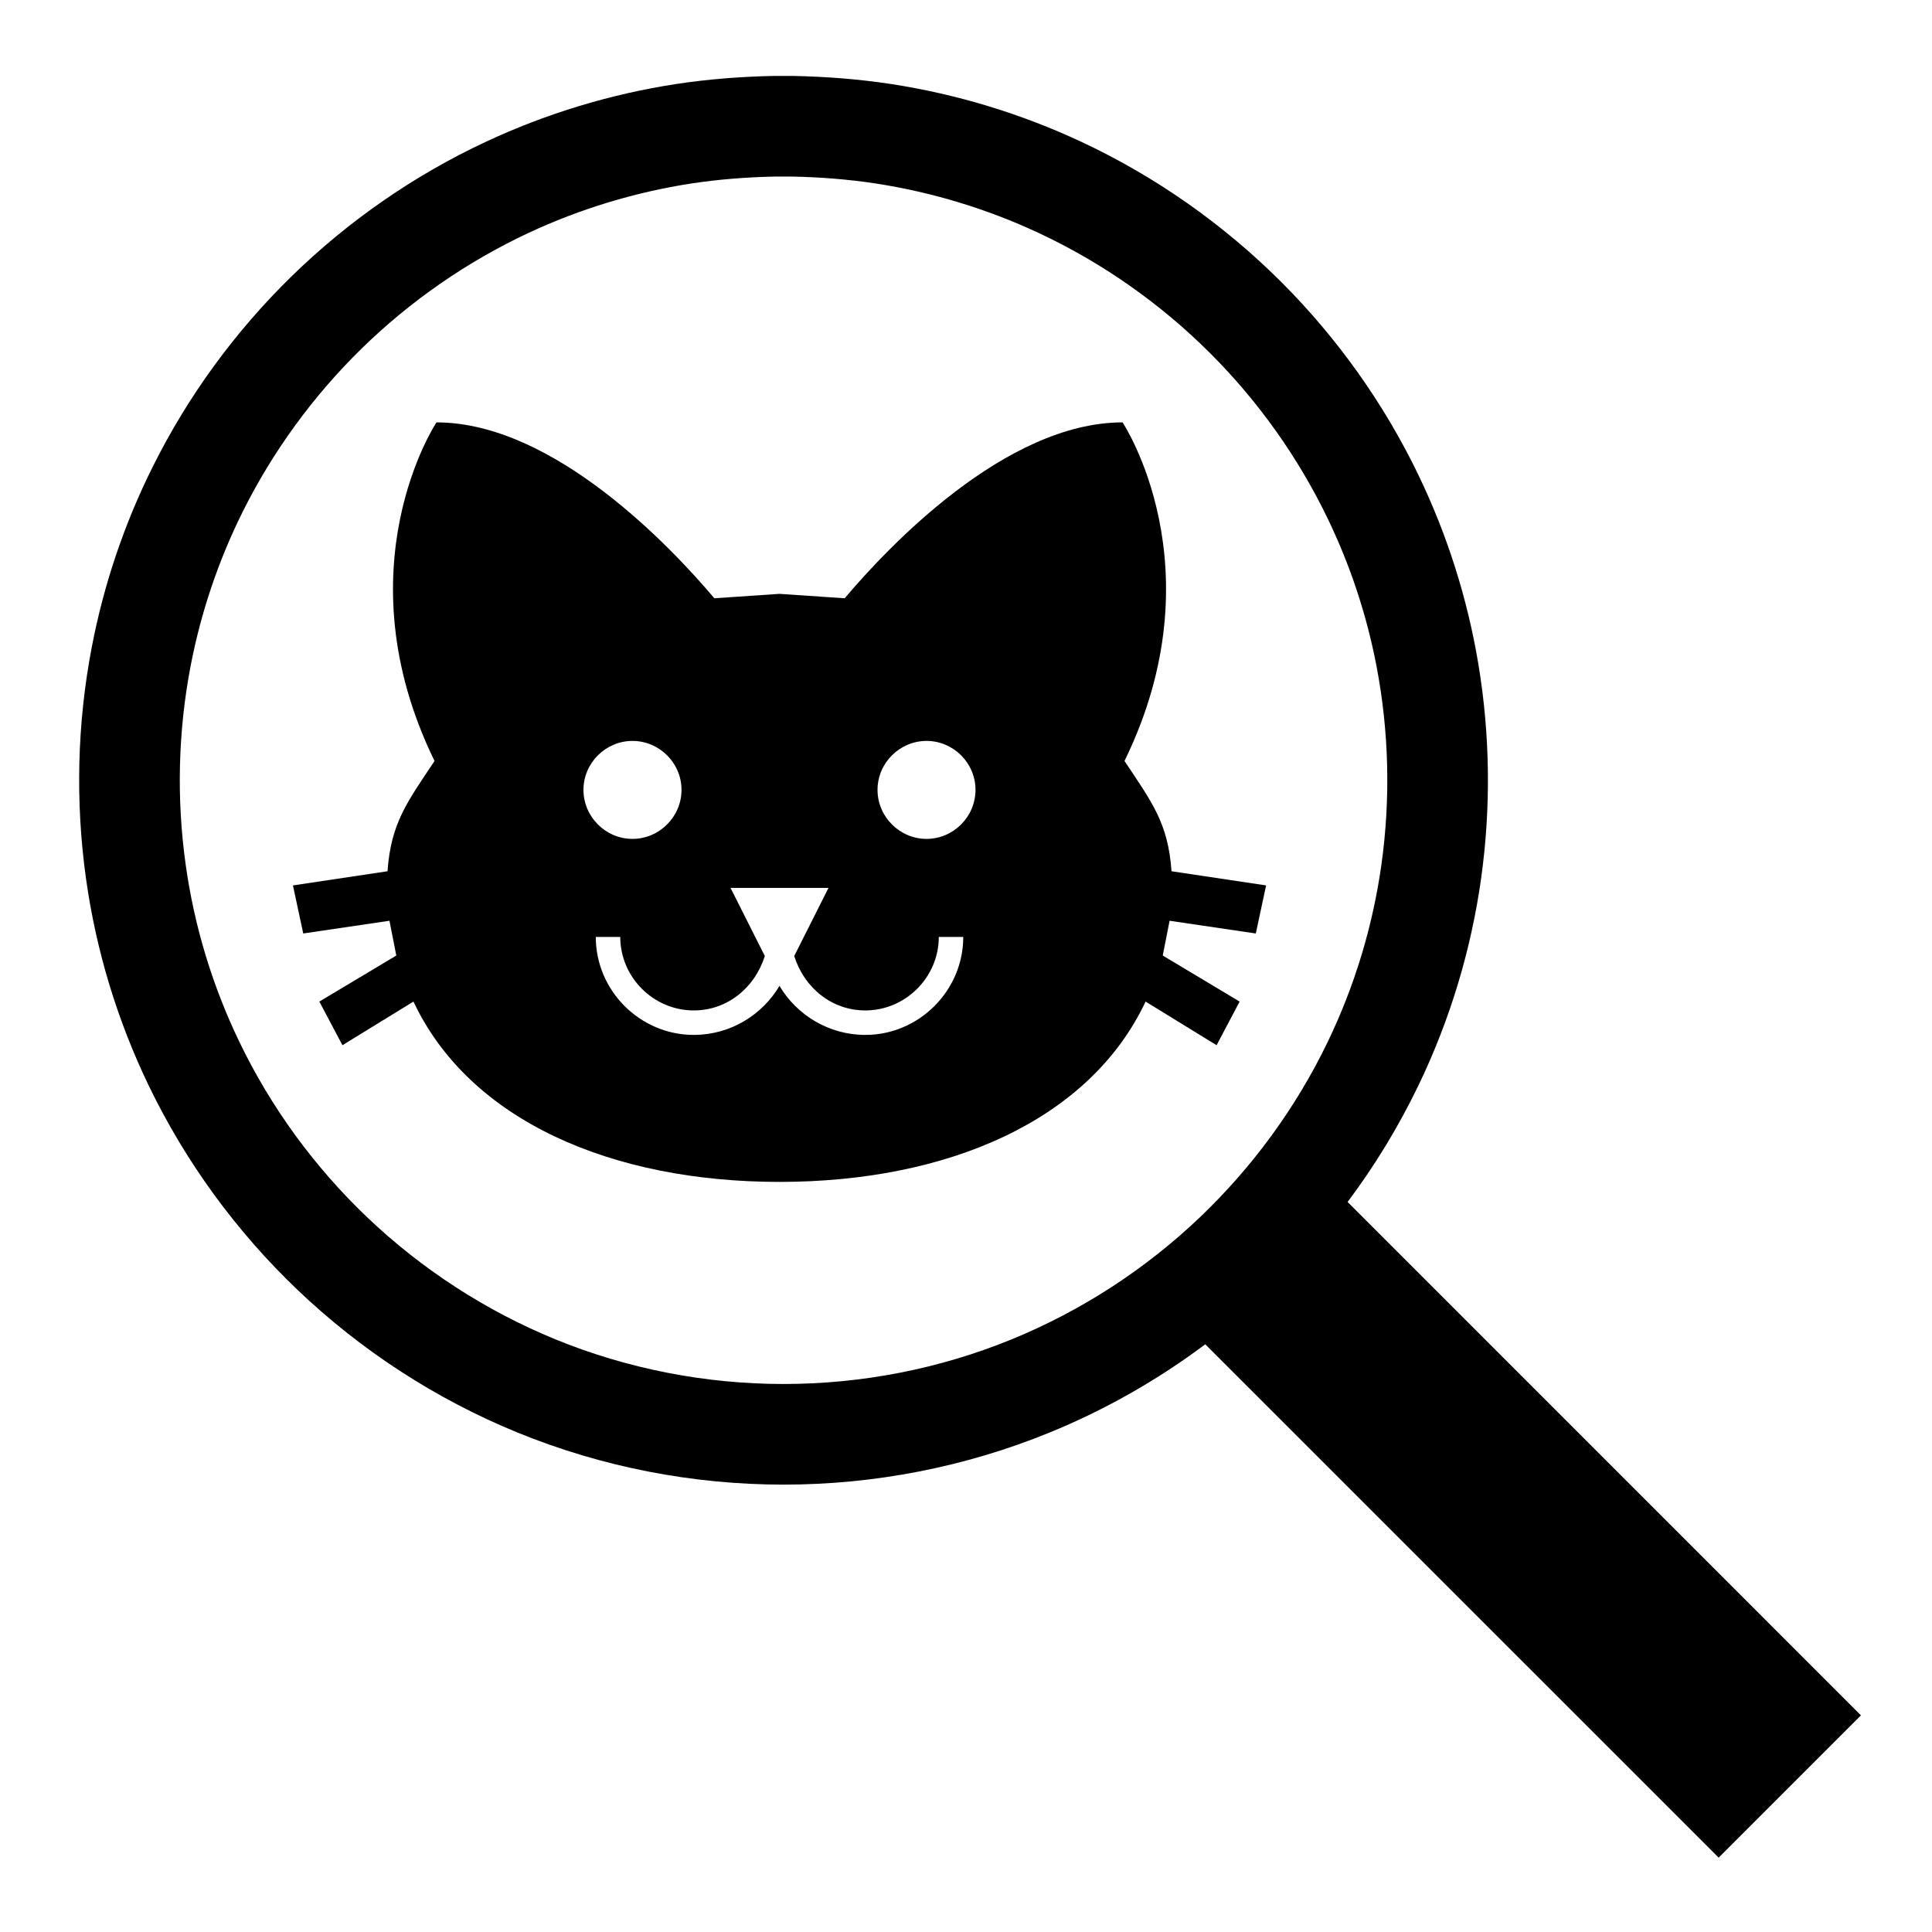 <?xml version="1.0" ?>
<svg
    id="root"
    version="1.1"
    viewBox="0 0 24 24"
    fill="currentColor"
    xmlns="http://www.w3.org/2000/svg"
>

    <path d="M9.683,7.377L8.874,7.432C8.35,6.811 6.883,5.247 5.422,5.247C5.422,5.247 4.223,7.049 5.398,9.453C5.063,9.958 4.856,10.22 4.814,10.823L3.639,10.999L3.767,11.596L4.838,11.438L4.923,11.87L3.967,12.442L4.254,12.984L5.136,12.442C5.836,13.927 7.608,14.682 9.683,14.682C11.759,14.682 13.531,13.927 14.231,12.442L15.113,12.984L15.399,12.442L14.444,11.87L14.529,11.438L15.6,11.596L15.728,10.999L14.553,10.823C14.511,10.22 14.304,9.958 13.969,9.453C15.144,7.049 13.945,5.247 13.945,5.247C12.484,5.247 11.017,6.811 10.493,7.432L9.683,7.377ZM9.075,11.03L10.292,11.03L9.866,11.876C9.988,12.266 10.329,12.552 10.749,12.552C11.25,12.552 11.662,12.139 11.662,11.639L11.966,11.639C11.966,12.306 11.417,12.856 10.749,12.856C10.292,12.856 9.896,12.606 9.683,12.247C9.47,12.606 9.075,12.856 8.618,12.856C7.95,12.856 7.401,12.306 7.401,11.639L7.705,11.639C7.705,12.139 8.117,12.552 8.618,12.552C9.038,12.552 9.379,12.266 9.501,11.876L9.075,11.03ZM7.857,9.204C8.191,9.204 8.466,9.478 8.466,9.812C8.466,10.146 8.191,10.421 7.857,10.421C7.523,10.421 7.248,10.146 7.248,9.812C7.248,9.478 7.523,9.204 7.857,9.204ZM11.51,9.204C11.844,9.204 12.118,9.478 12.118,9.812C12.118,10.146 11.844,10.421 11.51,10.421C11.176,10.421 10.901,10.146 10.901,9.812C10.901,9.478 11.176,9.204 11.51,9.204Z" style="fill-rule:nonzero;"/>
    <g transform="matrix(0.625,7.39557e-32,2.46519e-32,0.625,-409.954,-66.245)">
        <g id="Search">
            <path d="M679.882,132.711C678.931,133.423 677.891,134.014 676.79,134.464C675.115,135.149 673.31,135.5 671.5,135.5C669.69,135.5 667.885,135.149 666.21,134.464C664.594,133.803 663.106,132.837 661.843,131.632C660.623,130.469 659.614,129.087 658.882,127.568C658.257,126.272 657.835,124.88 657.636,123.456C657.422,121.929 657.46,120.366 657.751,118.852C657.988,117.614 658.395,116.408 658.957,115.279C659.657,113.871 660.596,112.583 661.722,111.484C662.848,110.384 664.159,109.475 665.585,108.809C666.784,108.249 668.062,107.861 669.37,107.661C670.016,107.563 670.666,107.514 671.319,107.501C671.5,107.5 671.5,107.5 671.681,107.501C672.334,107.514 672.984,107.563 673.63,107.661C674.938,107.861 676.216,108.249 677.415,108.809C678.892,109.499 680.245,110.45 681.398,111.602C682.51,112.715 683.435,114.014 684.118,115.432C684.692,116.622 685.095,117.893 685.311,119.197C685.544,120.602 685.562,122.045 685.364,123.456C685.164,124.881 684.743,126.272 684.118,127.568C683.725,128.383 683.253,129.159 682.711,129.882L692.914,140.086L690.086,142.914L679.882,132.711ZM671.345,109.501C670.785,109.512 670.227,109.554 669.673,109.638C668.553,109.81 667.458,110.142 666.432,110.621C665.209,111.193 664.085,111.972 663.119,112.915C662.154,113.858 661.348,114.962 660.747,116.17C660.267,117.136 659.918,118.168 659.715,119.229C659.466,120.528 659.433,121.868 659.617,123.178C659.787,124.398 660.149,125.59 660.684,126.7C661.311,128.002 662.176,129.187 663.223,130.185C664.306,131.217 665.581,132.046 666.967,132.613C668.402,133.2 669.949,133.5 671.5,133.5C673.051,133.5 674.598,133.2 676.033,132.613C677.419,132.046 678.694,131.218 679.777,130.185C680.823,129.187 681.689,128.002 682.316,126.7C682.851,125.59 683.212,124.398 683.383,123.178C683.567,121.868 683.534,120.528 683.285,119.229C683.091,118.216 682.764,117.229 682.316,116.3C681.73,115.085 680.938,113.971 679.984,113.017C678.995,112.028 677.835,111.213 676.568,110.621C675.542,110.142 674.447,109.81 673.327,109.638C672.773,109.554 672.215,109.512 671.655,109.501C671.499,109.5 671.5,109.5 671.345,109.501Z"/>
        </g>
    </g>
</svg>